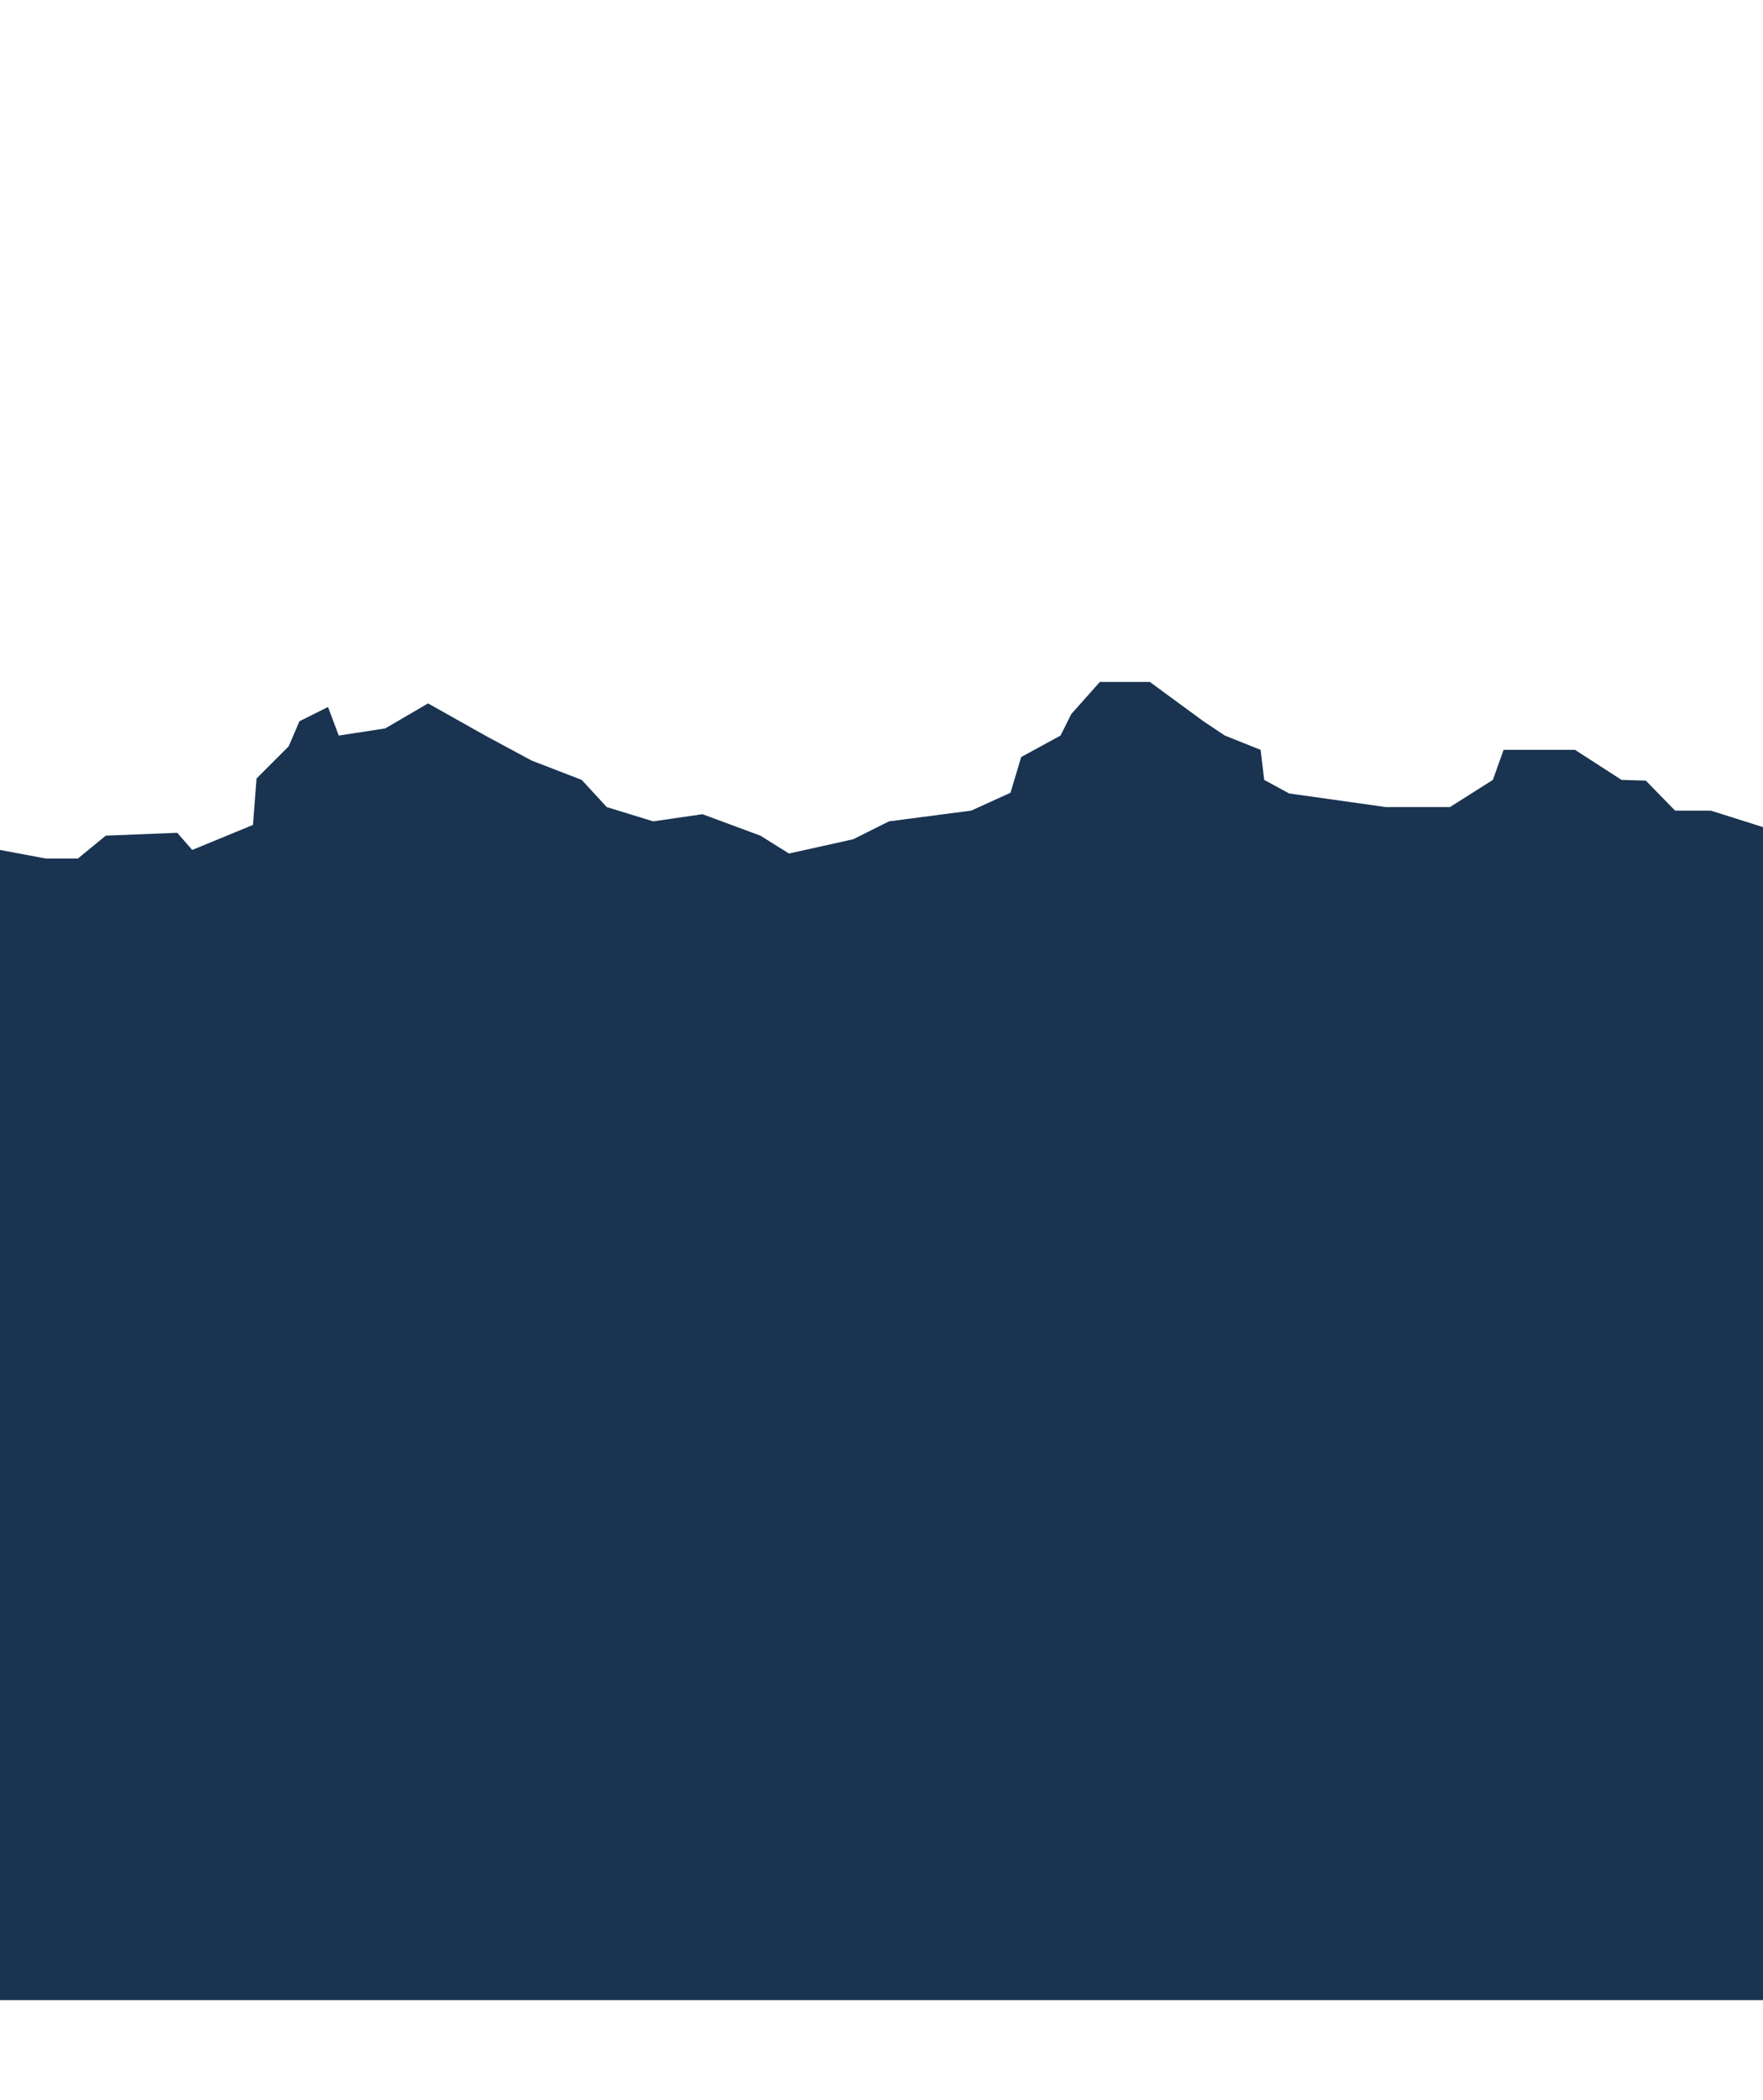 <?xml version="1.0" encoding="utf-8"?>
<!-- Generator: Adobe Illustrator 18.1.1, SVG Export Plug-In . SVG Version: 6.00 Build 0)  -->
<svg version="1.1" xmlns="http://www.w3.org/2000/svg" xmlns:xlink="http://www.w3.org/1999/xlink" x="0px" y="0px"
	 viewBox="0 0 246.7 293.8" enable-background="new 0 0 246.7 293.8" xml:space="preserve">
<g id="Layer_1_xA0_Image_1_" display="none">
	<rect x="0" y="116.9" display="inline" fill="#3B5D7A" width="246.7" height="198.9"/>
	<polygon display="inline" fill="#3B5D7A" points="0,112.9 10.9,107.4 16.9,107.4 19.4,98.9 27.4,98.9 35.4,95.9 43.4,88.4 
		45.9,84.4 53.9,79.9 57.9,76.9 66.4,79.9 71.4,82.9 74.9,87.9 77.4,87.9 83.4,91.4 83.4,94.9 97.4,101.9 105.4,101.9 109.4,100.4 
		120.4,94.9 123.4,91.9 129.9,87.9 137.4,84.4 152.4,72.9 159.4,78.4 166.9,89.4 174.9,83.9 181.4,84.4 185.9,89.4 194.4,92.9 
		203.4,90.4 213.4,92.9 222.4,96.9 231.4,104.9 235.9,106.4 238.4,106.4 249.4,104.9 253.4,112.9 253.4,122.4 -40.6,132.9 	"/>
	<path display="inline" fill="#193351" d="M323.9,101.9"/>
</g>
<g id="Layer_2" display="none">
	<g display="inline">
		<rect x="0" y="122.9" fill="#2B4C6D" width="248.9" height="174"/>
		<path fill="#2B4C6D" d="M0,111.9v31.5h248.9l-2.1-46.5l-16.9,7.5l-9.5,4.5l-1-3l-6-3l-9-6l-2.8-6h-7.2h-3.5l-6.5-0.5l-9.5,9
			l-13.5,2.5h-14l-11.5-2.5l-2-3l-10.5-4.5l-7.5-3v-3.5l-9.5-2.5h-6.5h-6.5c0,0-2.5,4-3.5,5.5s-9.5,6.5-9.5,6.5l-1.5,7l-8.5,6
			l-26,5.3H31.9h-9l-8-5.8l-6.5-1L0,111.9z"/>
	</g>
</g>
<g id="Layer_3">
	<g>
		<rect x="0" y="132.9" fill="#193351" width="246.7" height="146.9"/>
		<polygon fill="#193351" points="0,121.9 0,144.9 246.7,144.9 248.9,116.4 239.4,113.4 234.4,113.4 230.3,109.2 226.9,109.1 
			220.4,104.9 210.4,104.9 208.9,109.1 202.9,112.9 193.9,112.9 180.4,111 176.9,109.1 176.4,104.9 171.4,102.9 168.4,100.9 
			160.9,95.4 156.9,95.4 153.9,95.4 149.9,99.9 148.4,102.9 142.9,105.9 141.4,110.9 135.9,113.4 124.4,114.9 119.4,117.4 
			110.4,119.4 106.4,116.9 98.3,113.9 91.4,114.9 84.9,112.9 81.4,109.1 74.4,106.4 67.9,102.9 59.9,98.4 53.9,101.9 47.4,102.9 
			45.9,98.9 41.9,100.9 40.4,104.4 35.9,108.9 35.4,115.4 26.9,118.9 24.8,116.5 14.8,116.9 10.9,120.1 6.4,120.1 0,118.9 		"/>
	</g>
</g>
</svg>
